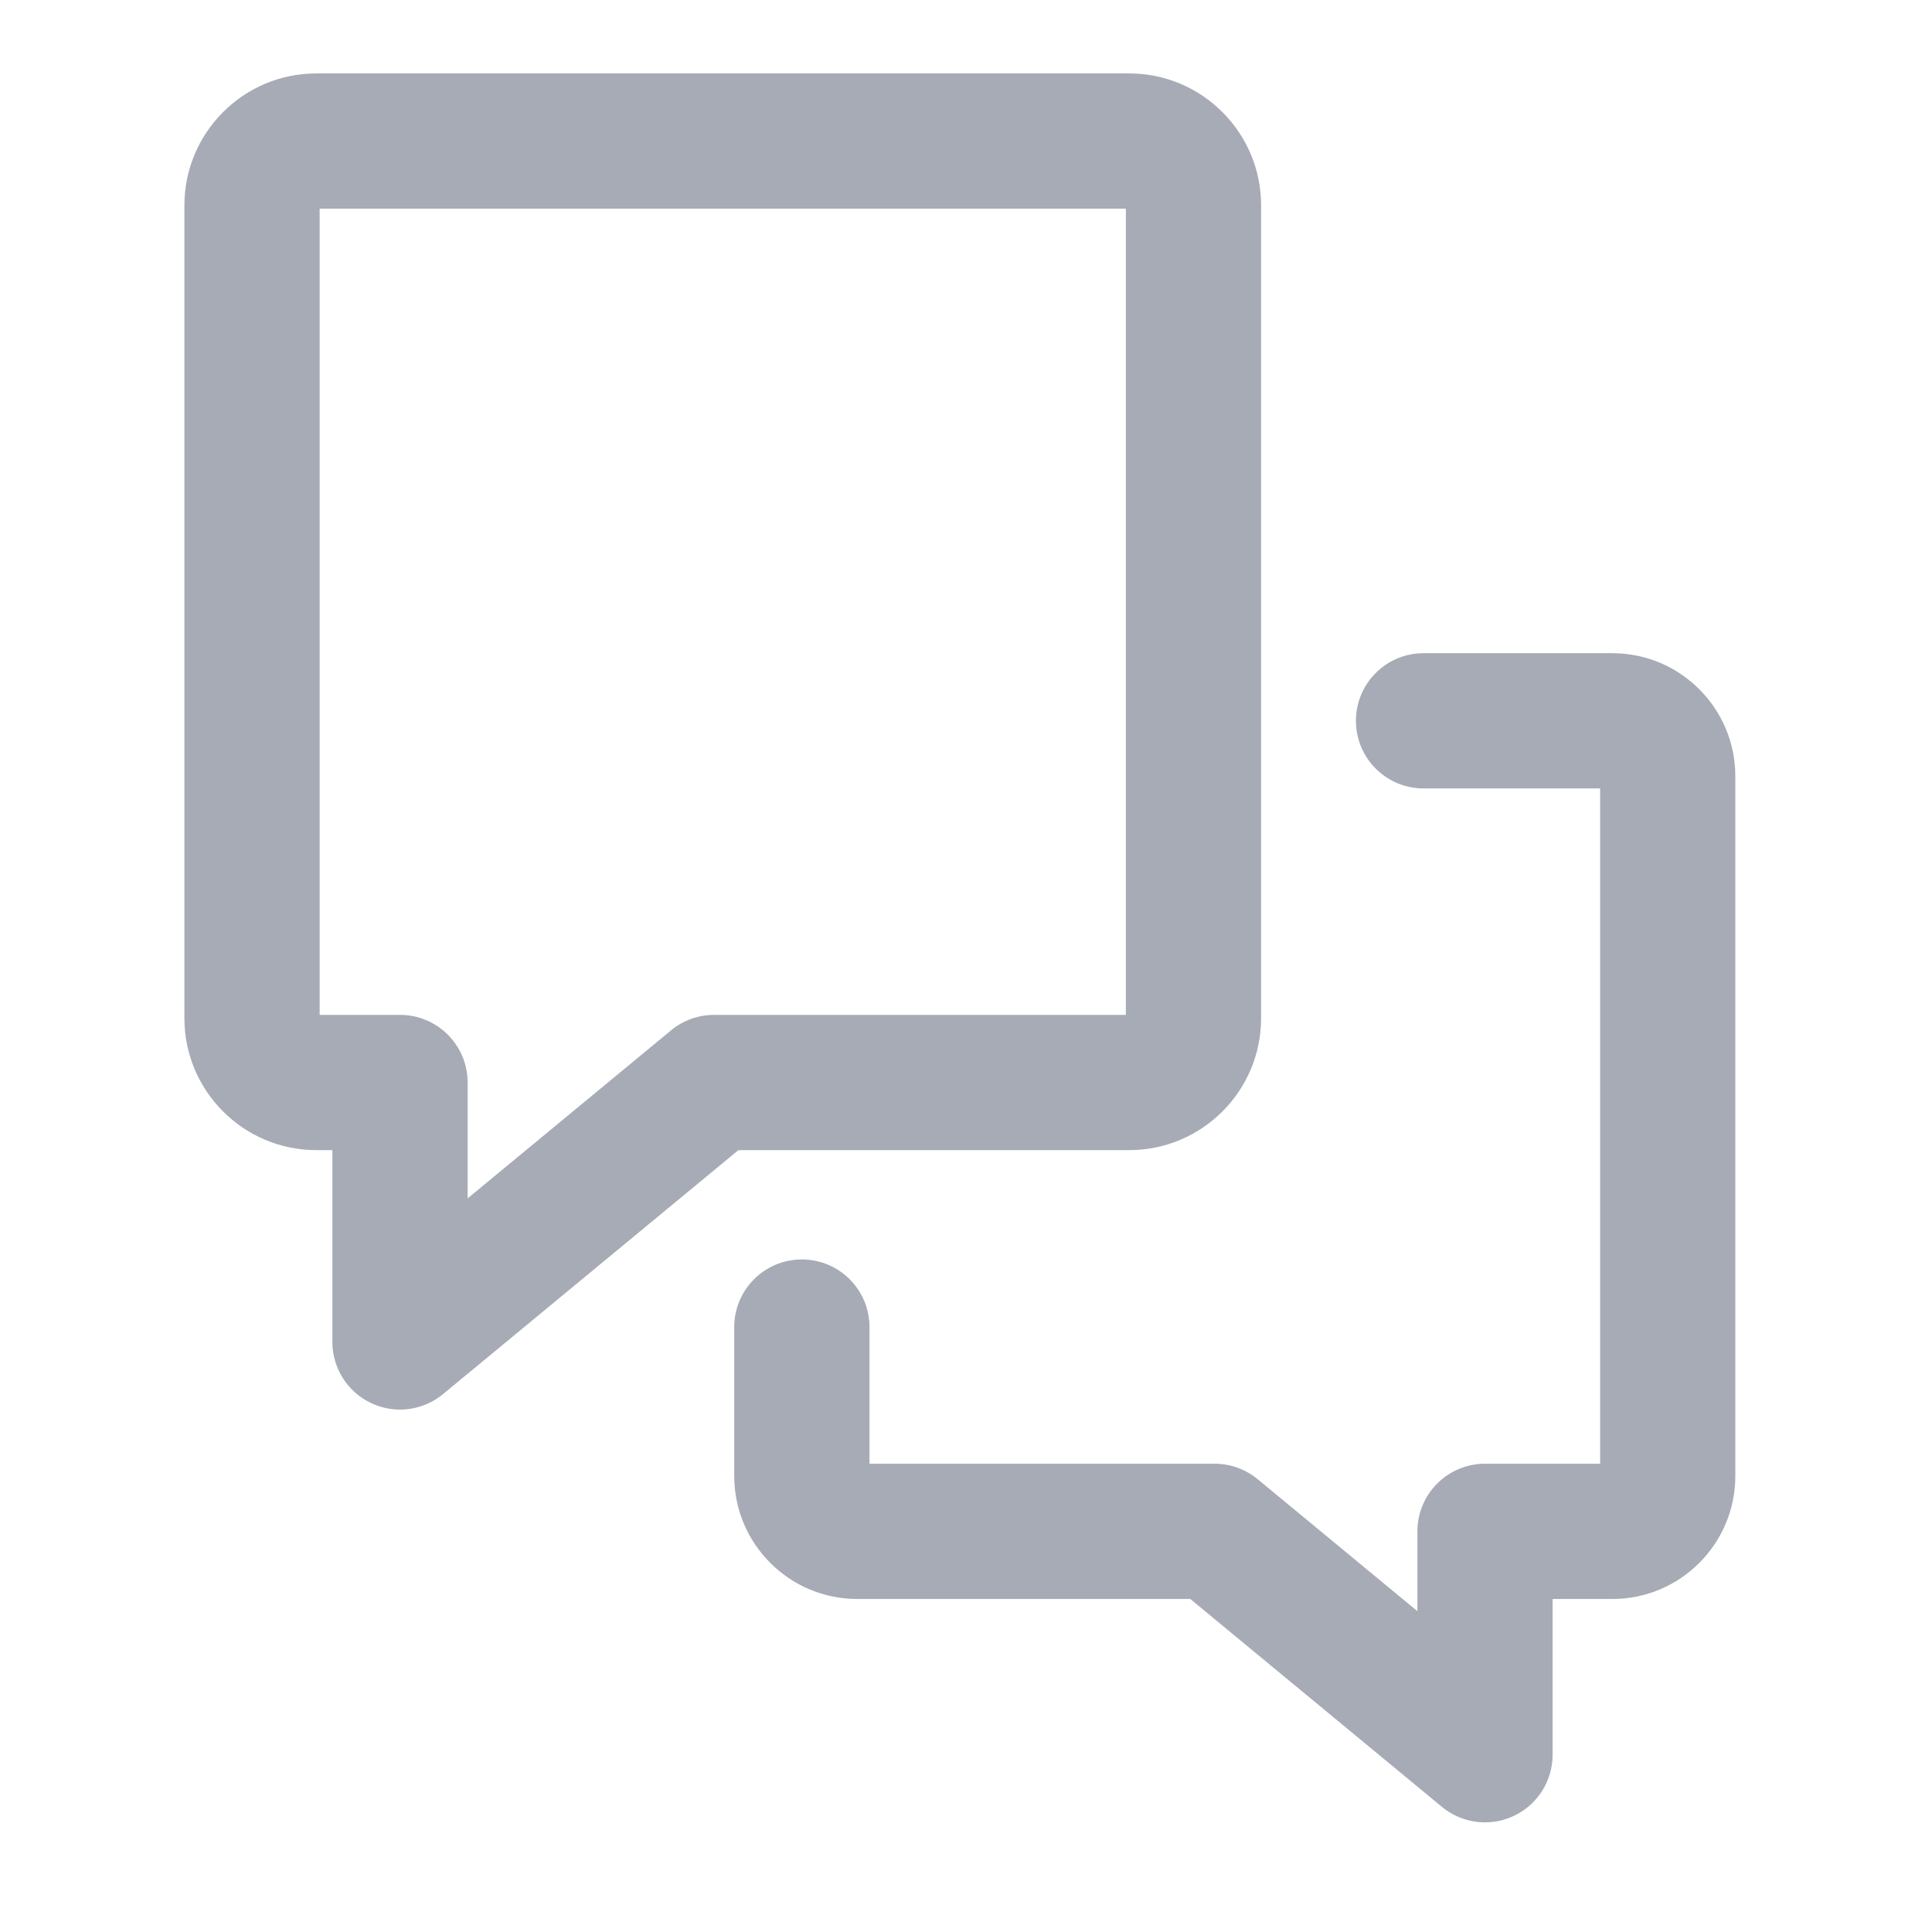 <svg height='300px' width='300px'  fill="#a6abb6" xmlns="http://www.w3.org/2000/svg" xmlns:xlink="http://www.w3.org/1999/xlink" version="1.1" x="0px" y="0px" viewBox="0 0 100 100" enable-background="new 0 0 100 100" xml:space="preserve"><path d="M83.457,33.809h-9.774c-1.933,0-3.5,1.567-3.5,3.5s1.567,3.5,3.5,3.5h9.139v34.953h-5.957c-1.933,0-3.5,1.567-3.5,3.5v4.132  l-8.268-6.83c-0.628-0.519-1.416-0.802-2.229-0.802H45.004v-7.073c0-1.933-1.567-3.5-3.5-3.5s-3.5,1.567-3.5,3.5v7.709  c0,3.509,2.854,6.364,6.362,6.364h17.242l13.026,10.761c0.64,0.528,1.432,0.802,2.23,0.802c0.506,0,1.015-0.109,1.49-0.334  c1.227-0.577,2.009-1.811,2.009-3.166v-8.062h3.093c3.509,0,6.364-2.855,6.364-6.364V40.173  C89.821,36.664,86.966,33.809,83.457,33.809z"></path><path d="M58.449,59.53c3.764,0,6.825-3.062,6.825-6.825V10.627c0-3.764-3.062-6.826-6.825-6.826H16.37  c-3.764,0-6.825,3.062-6.825,6.826v42.078c0,3.764,3.062,6.825,6.825,6.825h0.834v9.929c0,1.355,0.783,2.589,2.009,3.166  c0.476,0.225,0.984,0.334,1.491,0.334c0.799,0,1.59-0.273,2.229-0.802L38.22,59.53H58.449z M34.732,53.332l-10.528,8.696V56.03  c0-1.933-1.567-3.5-3.5-3.5h-4.159V10.801h41.729V52.53H36.961C36.147,52.53,35.359,52.813,34.732,53.332z"></path></svg>